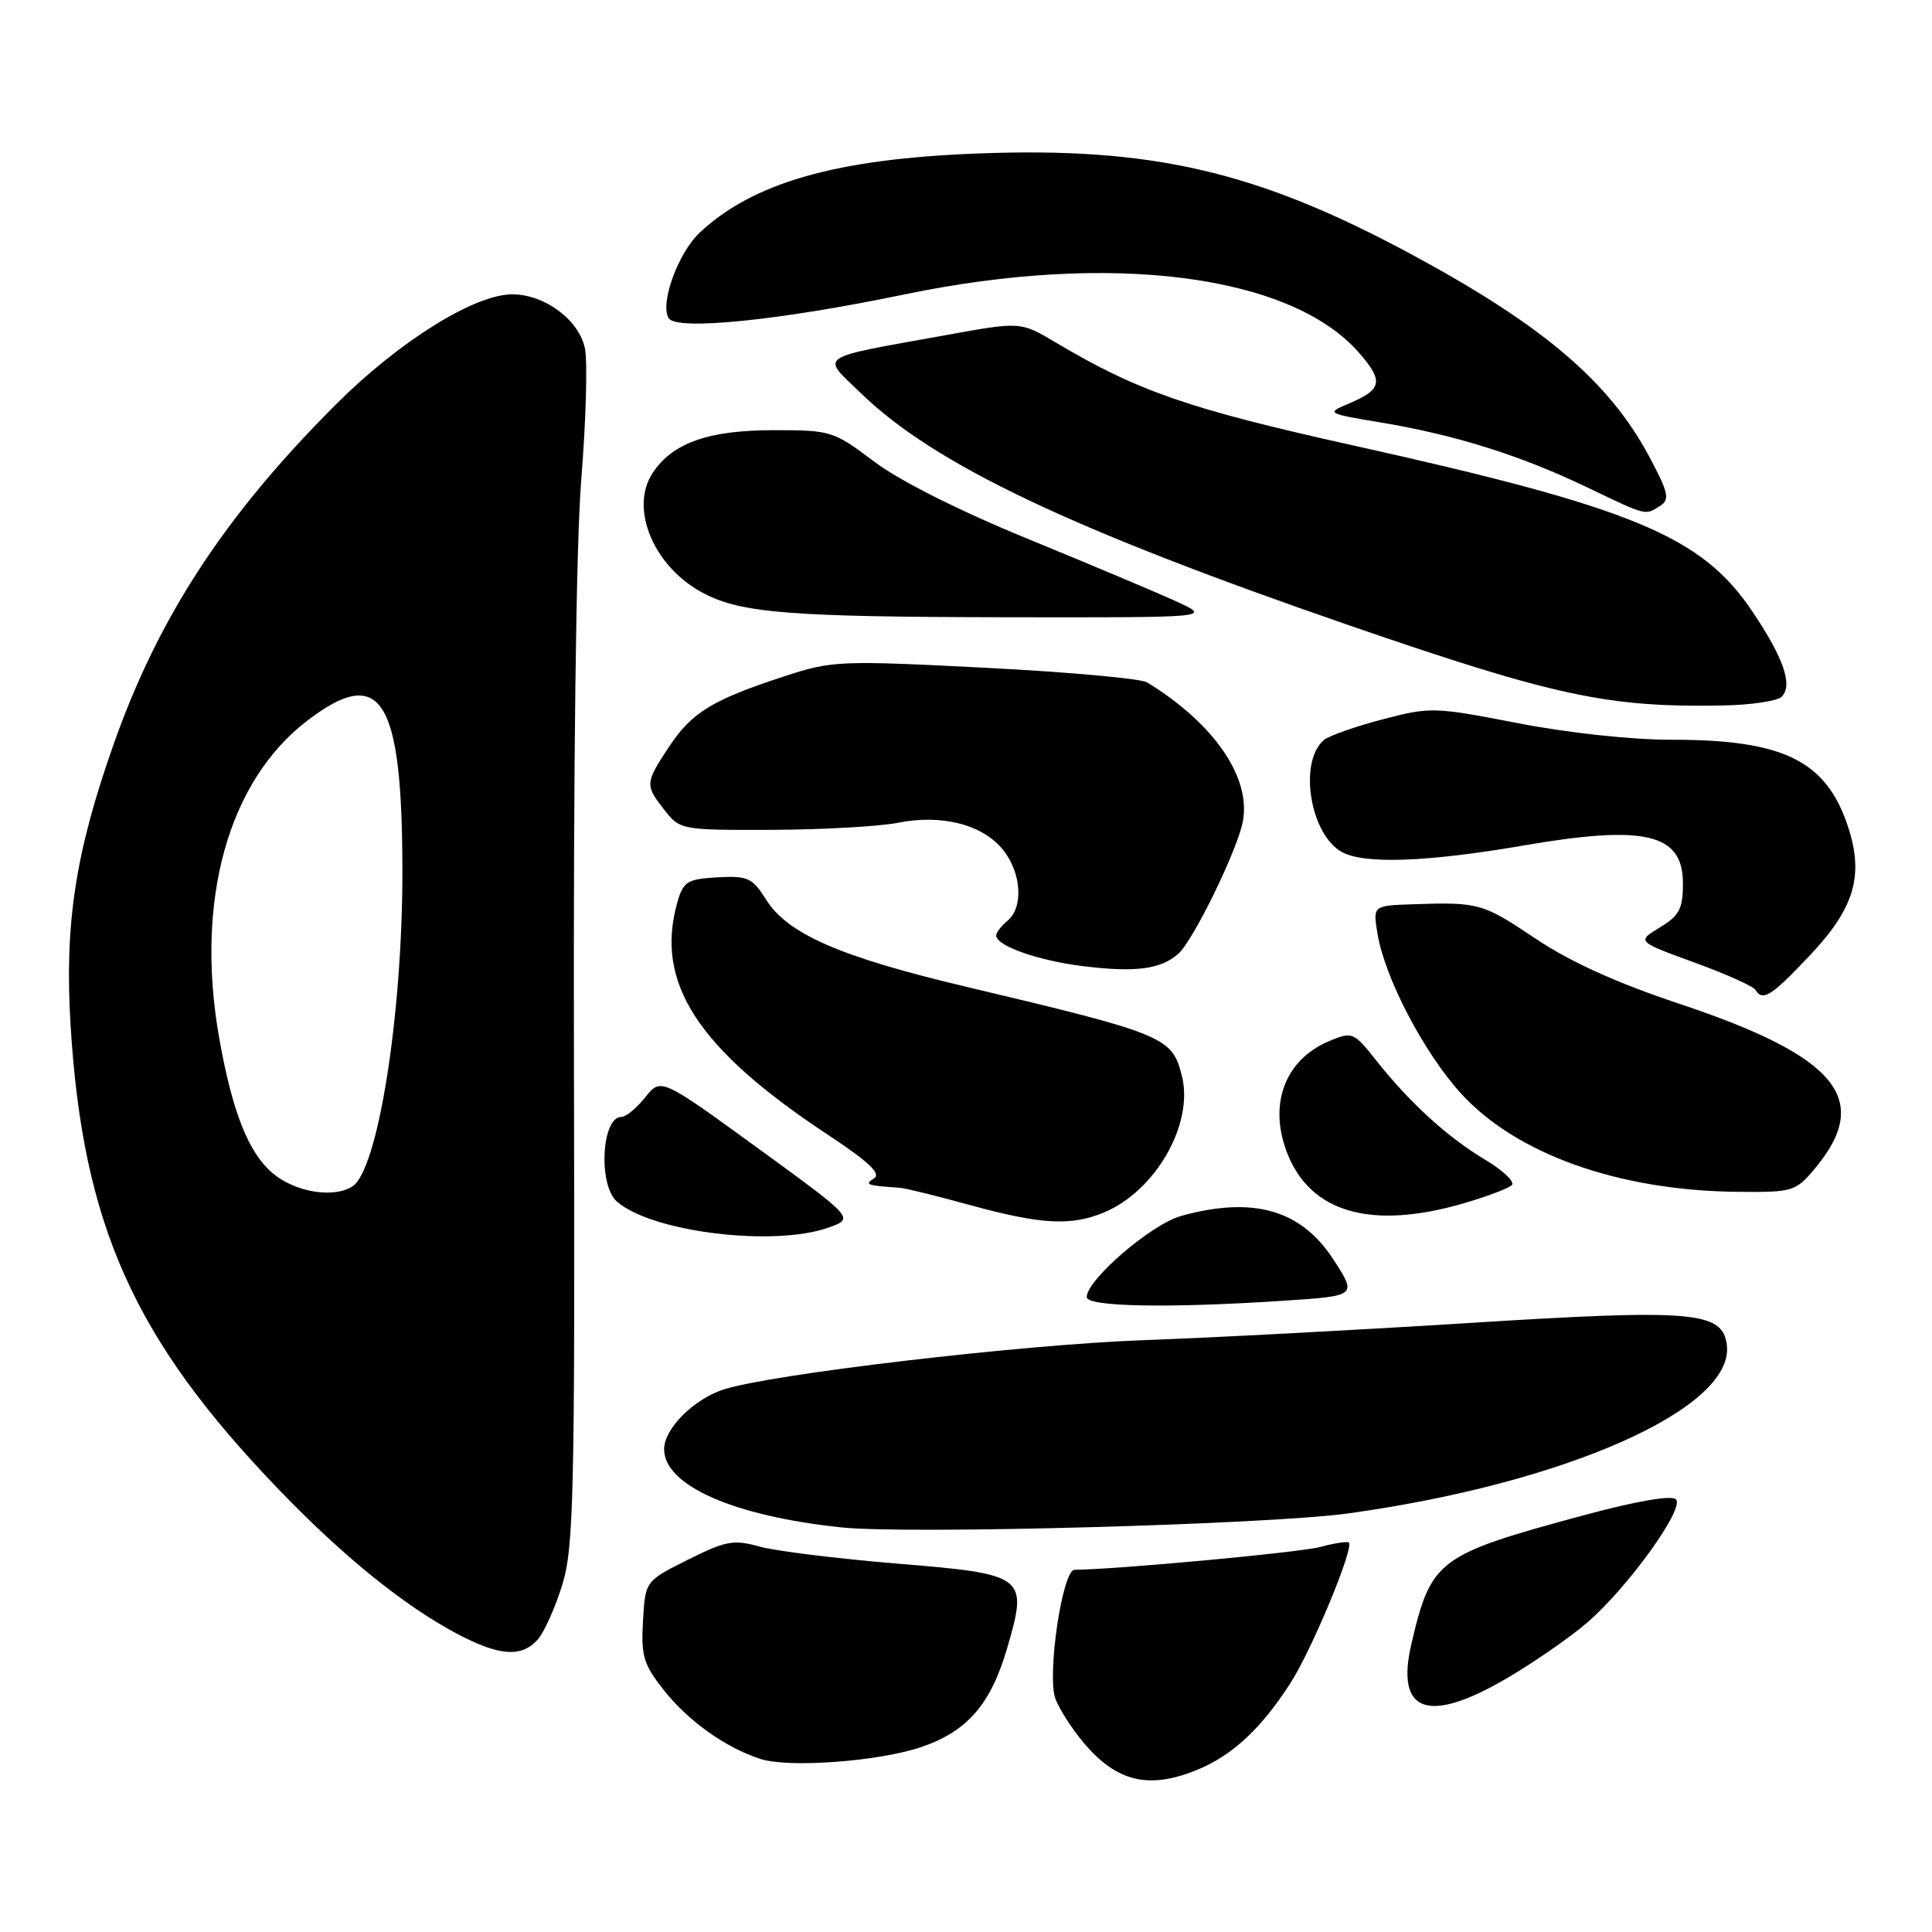 <?xml version="1.0" encoding="UTF-8" standalone="no"?>
<!DOCTYPE svg PUBLIC "-//W3C//DTD SVG 1.1//EN" "http://www.w3.org/Graphics/SVG/1.1/DTD/svg11.dtd" >
<svg xmlns="http://www.w3.org/2000/svg" xmlns:xlink="http://www.w3.org/1999/xlink" version="1.1" viewBox="0 0 256 256">
 <g >
 <path fill="currentColor"
d=" M 158.78 234.45 C 163.36 232.54 167.18 228.96 171.00 223.00 C 173.83 218.60 179.44 205.10 178.73 204.40 C 178.54 204.21 176.84 204.47 174.94 204.98 C 172.24 205.71 147.78 207.98 142.39 208.00 C 140.76 208.00 138.69 222.05 139.86 225.13 C 140.38 226.49 142.05 229.09 143.57 230.90 C 147.99 236.16 152.29 237.16 158.78 234.45 Z  M 122.11 231.48 C 128.17 229.41 131.28 225.83 133.45 218.40 C 136.25 208.80 135.97 208.59 118.81 207.18 C 110.94 206.53 102.77 205.52 100.65 204.93 C 97.21 203.97 96.18 204.16 91.15 206.67 C 85.50 209.50 85.50 209.50 85.20 214.79 C 84.93 219.43 85.27 220.55 87.98 223.98 C 91.22 228.07 96.14 231.57 100.76 233.07 C 104.52 234.29 116.51 233.40 122.11 231.48 Z  M 199.88 222.25 C 203.37 220.19 208.03 216.96 210.23 215.07 C 215.63 210.45 223.27 199.87 222.07 198.67 C 221.49 198.09 216.82 198.90 209.82 200.79 C 190.50 206.01 189.64 206.65 187.03 217.77 C 184.86 227.01 189.25 228.54 199.88 222.25 Z  M 71.25 217.25 C 72.10 216.29 73.57 213.03 74.50 210.00 C 76.03 205.05 76.19 198.20 76.05 141.00 C 75.96 101.60 76.33 72.20 77.02 63.55 C 77.64 55.87 77.86 48.09 77.52 46.25 C 76.81 42.46 72.22 39.01 67.89 39.00 C 62.87 39.00 52.90 45.21 44.52 53.58 C 29.82 68.26 20.97 81.78 15.02 98.72 C 9.97 113.04 8.54 122.45 9.35 135.82 C 10.97 162.33 17.73 177.42 36.93 197.36 C 45.47 206.23 53.49 212.72 60.52 216.46 C 66.13 219.44 69.10 219.66 71.25 217.25 Z  M 178.60 200.54 C 207.35 196.58 229.78 186.64 228.82 178.28 C 228.30 173.75 224.52 173.42 194.25 175.33 C 179.54 176.25 160.30 177.27 151.50 177.58 C 135.45 178.16 102.16 182.07 95.86 184.12 C 91.90 185.41 88.00 189.32 88.00 192.02 C 88.00 196.83 97.17 200.88 111.50 202.39 C 120.34 203.32 167.92 202.01 178.60 200.54 Z  M 170.16 172.35 C 179.82 171.71 179.82 171.71 176.66 166.86 C 172.38 160.28 166.03 158.48 156.50 161.12 C 152.55 162.22 144.00 169.57 144.00 171.87 C 144.00 173.16 154.88 173.36 170.16 172.35 Z  M 109.85 162.64 C 113.19 161.43 113.19 161.43 100.38 152.11 C 87.57 142.80 87.57 142.80 85.50 145.40 C 84.36 146.83 82.93 148.00 82.33 148.00 C 79.71 148.00 79.24 157.03 81.75 159.22 C 86.40 163.28 102.61 165.25 109.85 162.64 Z  M 146.30 160.65 C 153.14 157.79 158.20 148.92 156.61 142.58 C 155.31 137.39 154.40 137.01 127.93 130.73 C 111.29 126.78 104.37 123.76 101.50 119.19 C 99.69 116.31 99.08 116.03 95.07 116.25 C 91.08 116.48 90.55 116.80 89.77 119.50 C 86.71 130.20 92.40 138.97 109.86 150.47 C 115.08 153.92 116.78 155.52 115.83 156.13 C 114.50 156.97 114.80 157.08 119.25 157.39 C 119.94 157.43 124.10 158.46 128.50 159.67 C 137.96 162.26 141.92 162.48 146.30 160.65 Z  M 194.07 159.41 C 197.06 158.53 199.87 157.47 200.32 157.04 C 200.77 156.62 199.19 155.11 196.82 153.69 C 191.83 150.71 186.81 146.14 182.39 140.56 C 179.39 136.76 179.19 136.68 176.19 137.92 C 170.31 140.36 168.05 146.23 170.52 152.68 C 173.58 160.71 181.71 163.03 194.07 159.41 Z  M 240.41 154.92 C 248.17 145.71 243.52 140.01 222.56 133.02 C 214.24 130.25 208.06 127.45 203.48 124.38 C 196.45 119.66 195.93 119.52 187.20 119.82 C 181.91 120.00 181.91 120.00 182.53 123.75 C 183.50 129.56 188.59 139.32 193.47 144.76 C 200.76 152.87 214.39 157.76 230.16 157.92 C 237.53 158.00 237.92 157.88 240.41 154.92 Z  M 239.78 126.63 C 245.69 120.39 246.99 116.08 244.91 109.66 C 242.05 100.82 236.38 98.00 221.50 98.02 C 216.27 98.03 207.73 97.11 201.11 95.82 C 190.04 93.67 189.53 93.66 183.19 95.32 C 179.60 96.26 176.12 97.49 175.45 98.04 C 172.01 100.89 173.58 110.64 177.85 112.92 C 180.86 114.53 189.13 114.22 201.83 112.04 C 218.00 109.25 223.00 110.44 223.00 117.05 C 223.00 120.42 222.53 121.32 219.94 122.89 C 216.88 124.75 216.88 124.75 224.47 127.52 C 228.65 129.04 232.30 130.67 232.59 131.15 C 233.57 132.73 234.69 132.02 239.78 126.63 Z  M 156.16 126.35 C 158.14 124.56 163.89 112.78 164.67 108.92 C 165.83 103.08 160.91 95.88 152.00 90.42 C 151.18 89.91 141.50 89.04 130.50 88.48 C 111.28 87.50 110.25 87.54 103.94 89.61 C 94.40 92.73 91.67 94.39 88.68 98.91 C 85.46 103.77 85.44 104.02 88.07 107.37 C 90.11 109.96 90.34 110.00 102.32 109.96 C 109.02 109.93 116.53 109.51 119.00 109.02 C 124.82 107.85 130.29 109.28 132.95 112.66 C 135.36 115.73 135.63 120.24 133.50 122.00 C 132.68 122.68 132.00 123.57 132.00 123.96 C 132.00 125.33 137.53 127.28 143.50 128.02 C 150.47 128.88 153.84 128.44 156.16 126.35 Z  M 236.08 92.32 C 237.59 90.81 236.36 87.21 232.19 81.01 C 225.49 71.03 216.43 67.27 179.21 59.00 C 157.53 54.19 150.75 51.84 139.87 45.37 C 135.24 42.61 135.24 42.61 125.37 44.40 C 107.92 47.55 108.77 46.97 114.06 52.09 C 123.85 61.57 141.92 70.15 178.97 82.93 C 206.03 92.25 213.05 93.76 228.27 93.48 C 231.99 93.42 235.51 92.89 236.08 92.32 Z  M 156.00 79.75 C 153.53 78.61 144.72 74.90 136.43 71.50 C 127.14 67.70 119.24 63.73 115.84 61.17 C 110.46 57.11 110.11 57.00 102.56 57.00 C 93.86 57.00 89.09 58.69 86.47 62.69 C 83.35 67.44 86.69 75.24 93.30 78.65 C 98.30 81.24 104.83 81.75 133.50 81.79 C 160.50 81.83 160.50 81.83 156.00 79.75 Z  M 220.00 67.01 C 221.29 66.18 221.07 65.25 218.50 60.44 C 213.19 50.53 204.42 43.08 187.00 33.69 C 166.56 22.68 152.66 19.45 129.50 20.34 C 110.82 21.05 99.80 24.19 92.73 30.81 C 89.85 33.51 87.41 40.23 88.60 42.16 C 89.64 43.84 103.21 42.47 119.91 39.00 C 147.17 33.33 170.97 36.37 180.03 46.69 C 183.38 50.51 183.17 51.60 178.71 53.48 C 175.70 54.75 175.75 54.78 183.08 56.00 C 192.91 57.65 201.43 60.33 210.23 64.54 C 218.31 68.41 217.95 68.32 220.00 67.01 Z  M 36.15 155.47 C 32.93 152.77 30.78 147.34 29.05 137.57 C 25.82 119.34 30.22 103.51 40.73 95.48 C 50.50 88.02 53.31 92.48 53.32 115.50 C 53.33 134.53 50.07 155.07 46.69 157.21 C 44.18 158.81 39.12 157.97 36.15 155.47 Z "/>
</g>
</svg>